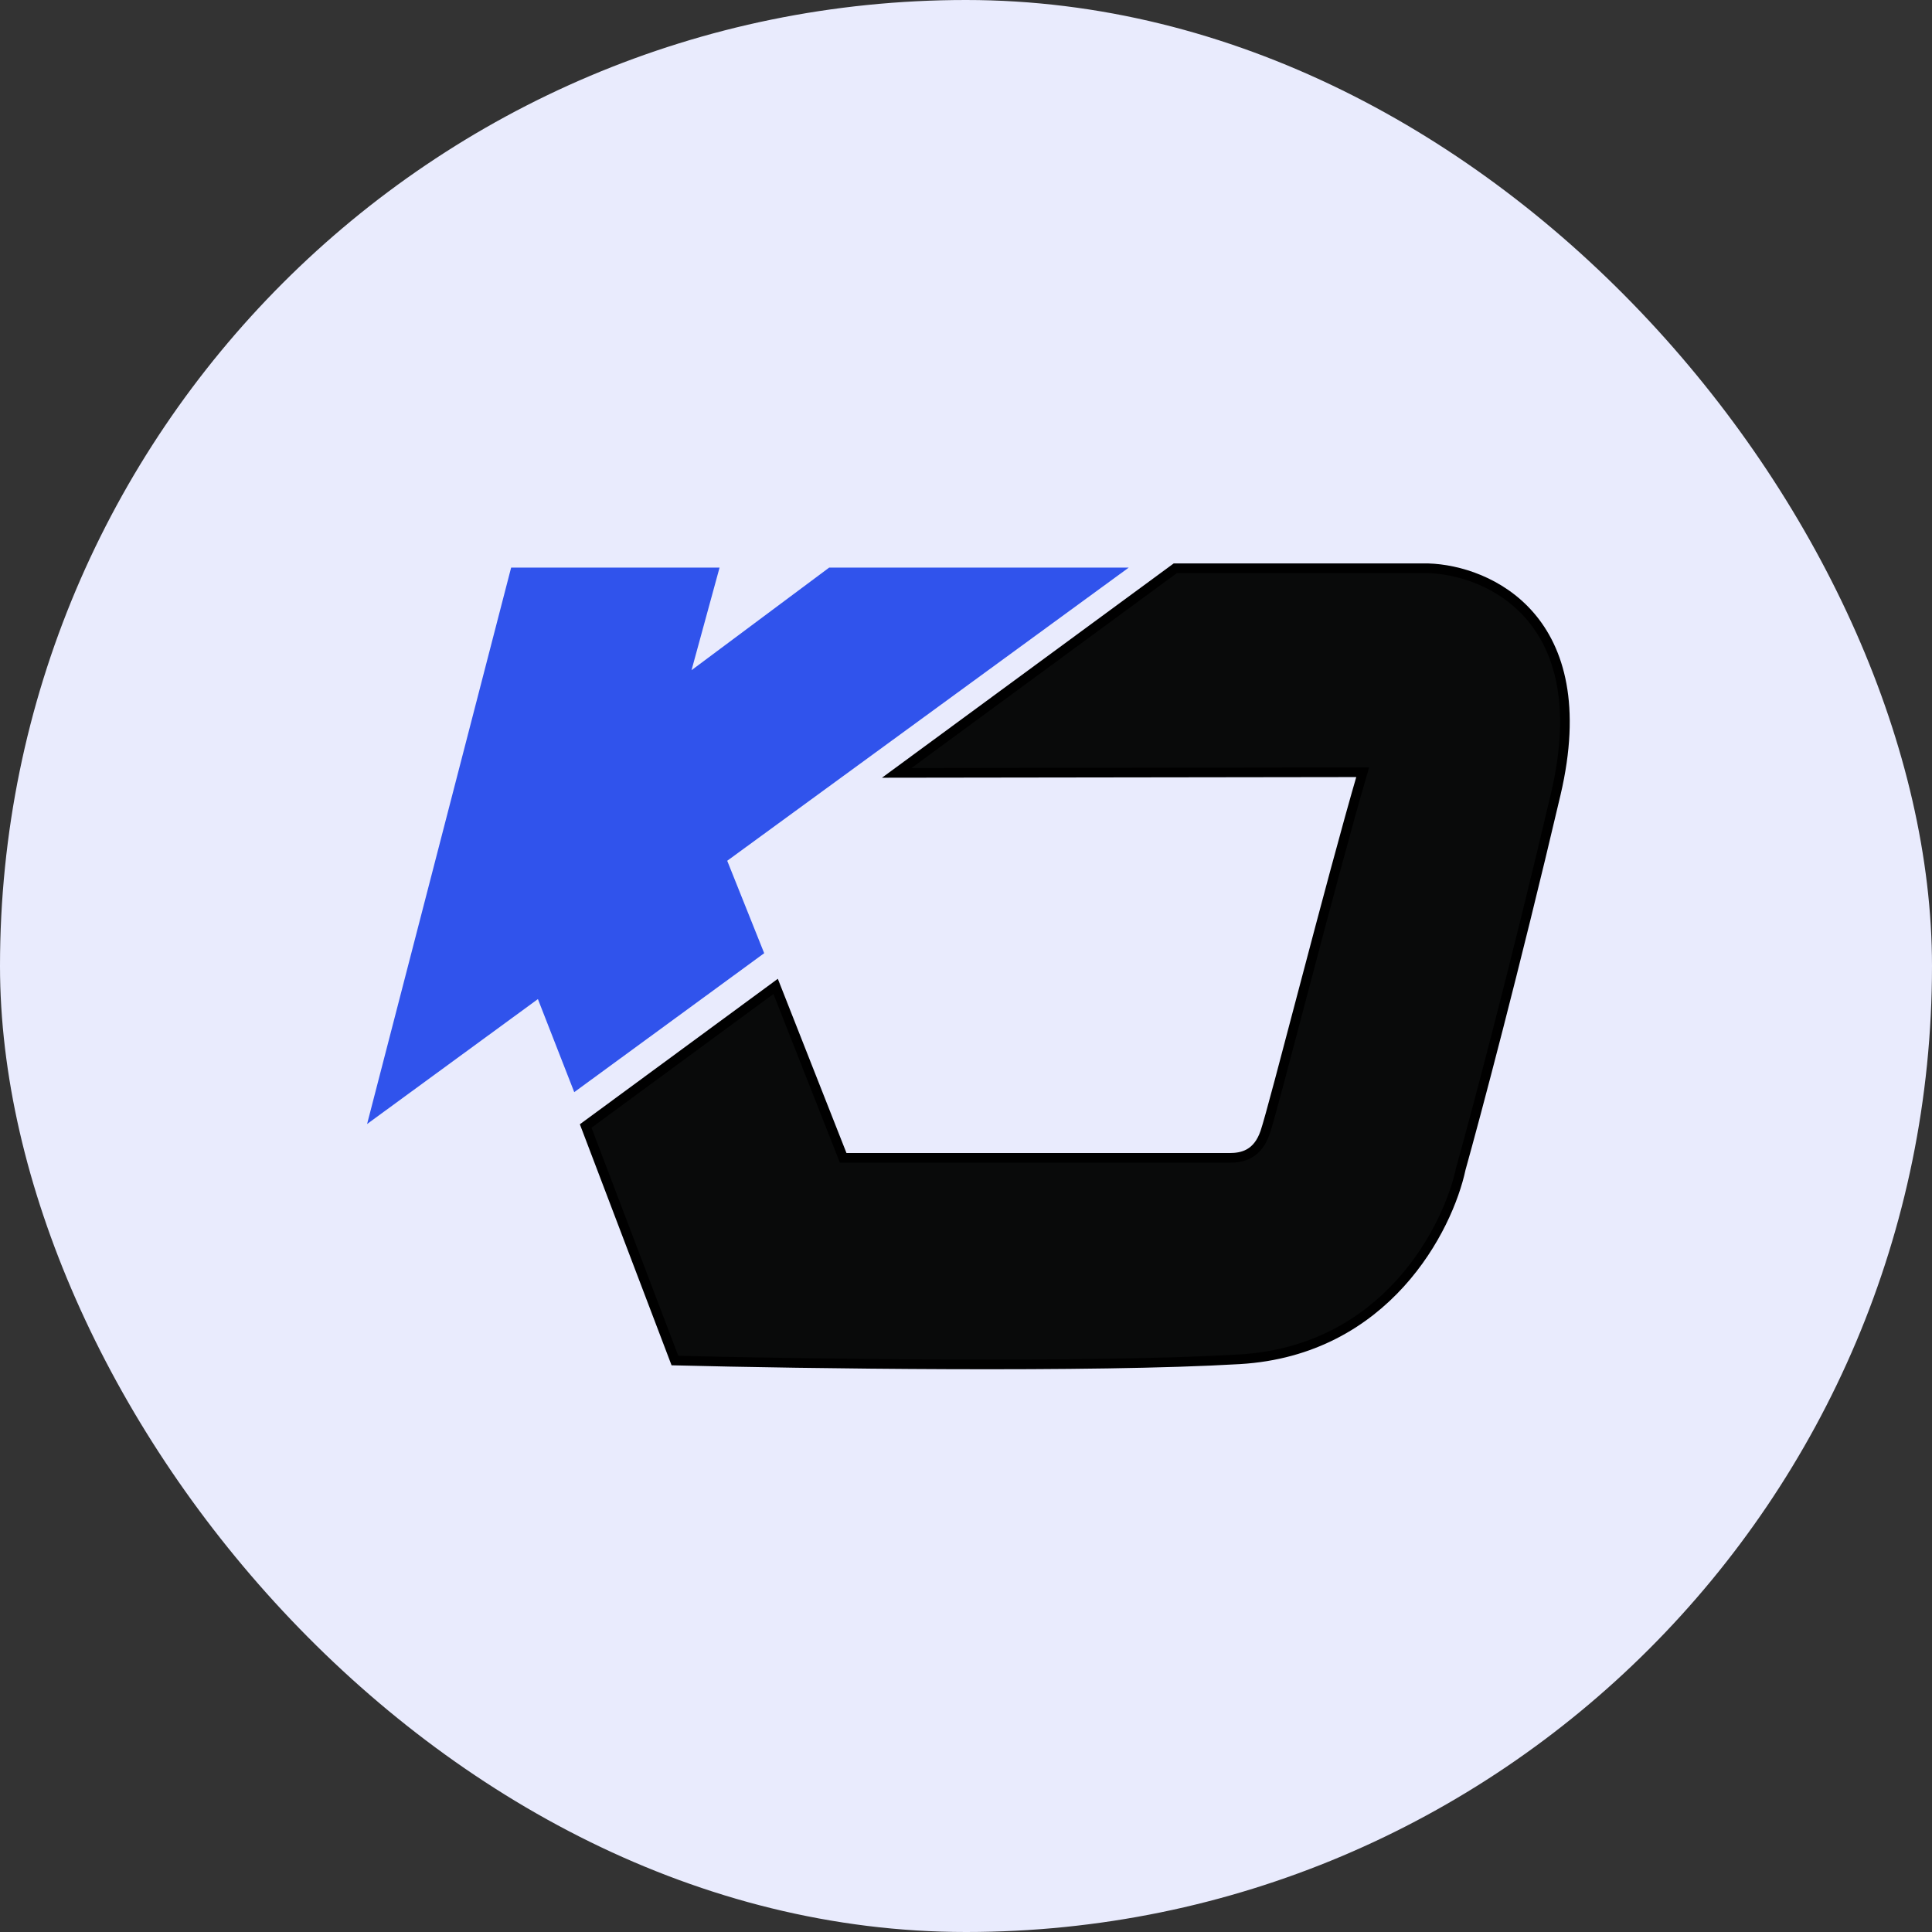 <svg width="200" height="200" viewBox="0 0 200 200" fill="none" xmlns="http://www.w3.org/2000/svg">
<rect x="0" y="0" width="200" height="200" fill="#333333" stroke="none"/>
<rect width="200" height="200" rx="100" fill="#E9EBFD"/>
<path d="M121.664 58.827L92.83 80.008L141.064 79.942C137.764 91.225 131.86 114.622 130.968 117.222C130.176 119.532 128.593 119.862 127.273 119.862H87.287L80.293 102.112L60.63 116.563L69.868 140.844C83.042 141.174 113.179 141.61 128.329 140.712C143.479 139.815 149.905 127.186 151.225 120.983C152.721 115.639 156.781 100.397 161.057 82.185C165.332 63.974 154.04 59.025 147.86 58.827H121.664Z" fill="#090A0A" stroke="black"/>
<path d="M74.49 58.755H52.913L38.001 116.358L55.684 103.426L59.446 113.059L79.109 98.675L75.282 89.107L116.851 58.755H85.839L71.587 69.378L74.49 58.755Z" fill="#3053EC"/>
</svg>
